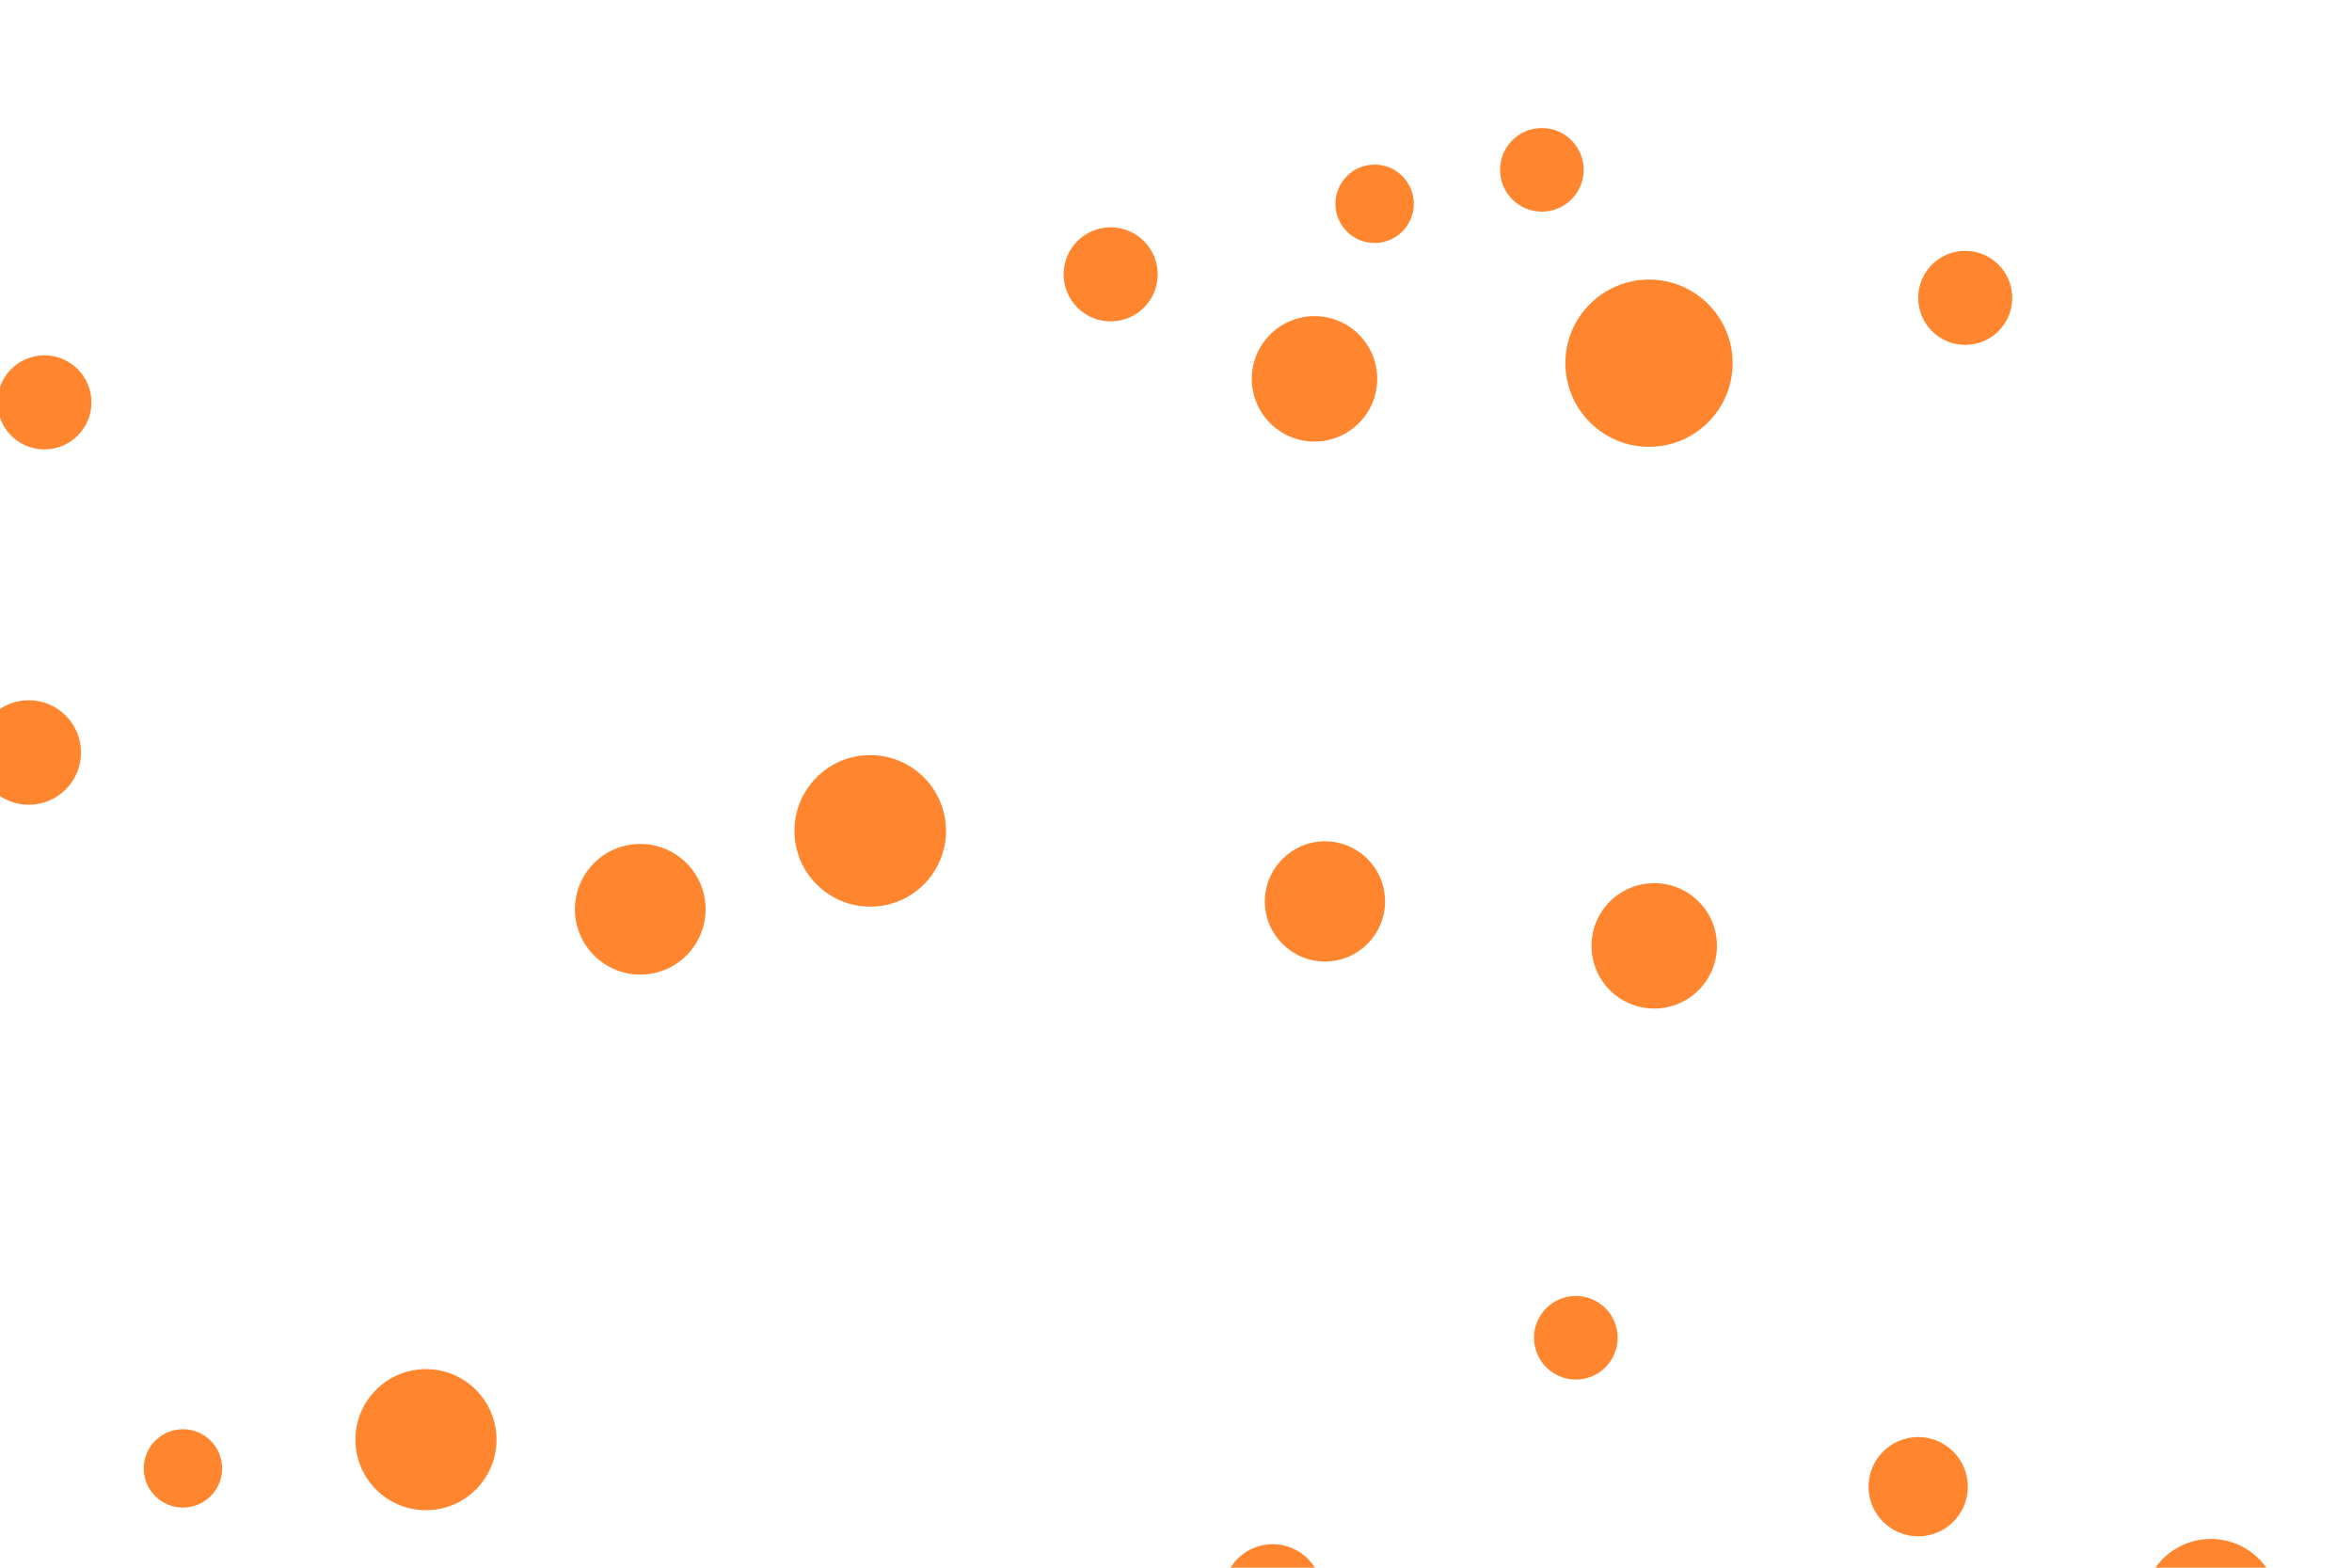 <svg id="visual" viewBox="0 -20 900 600" width="900" height="600" xmlns="http://www.w3.org/2000/svg" xmlns:xlink="http://www.w3.org/1999/xlink" version="1.1"><g fill="#FF862F"><circle r="32" cx="631" cy="119"></circle><circle r="16" cx="603" cy="492"></circle><circle r="24" cx="503" cy="125"></circle><circle r="18" cx="425" cy="85"></circle><circle r="15" cx="70" cy="542"></circle><circle r="29" cx="333" cy="298"></circle><circle r="19" cx="487" cy="590"></circle><circle r="20" cx="11" cy="268"></circle><circle r="23" cx="507" cy="325"></circle><circle r="27" cx="163" cy="531"></circle><circle r="16" cx="590" cy="45"></circle><circle r="15" cx="526" cy="58"></circle><circle r="26" cx="846" cy="595"></circle><circle r="24" cx="633" cy="342"></circle><circle r="19" cx="734" cy="549"></circle><circle r="25" cx="245" cy="328"></circle><circle r="18" cx="17" cy="134"></circle><circle r="18" cx="752" cy="94"></circle></g></svg>